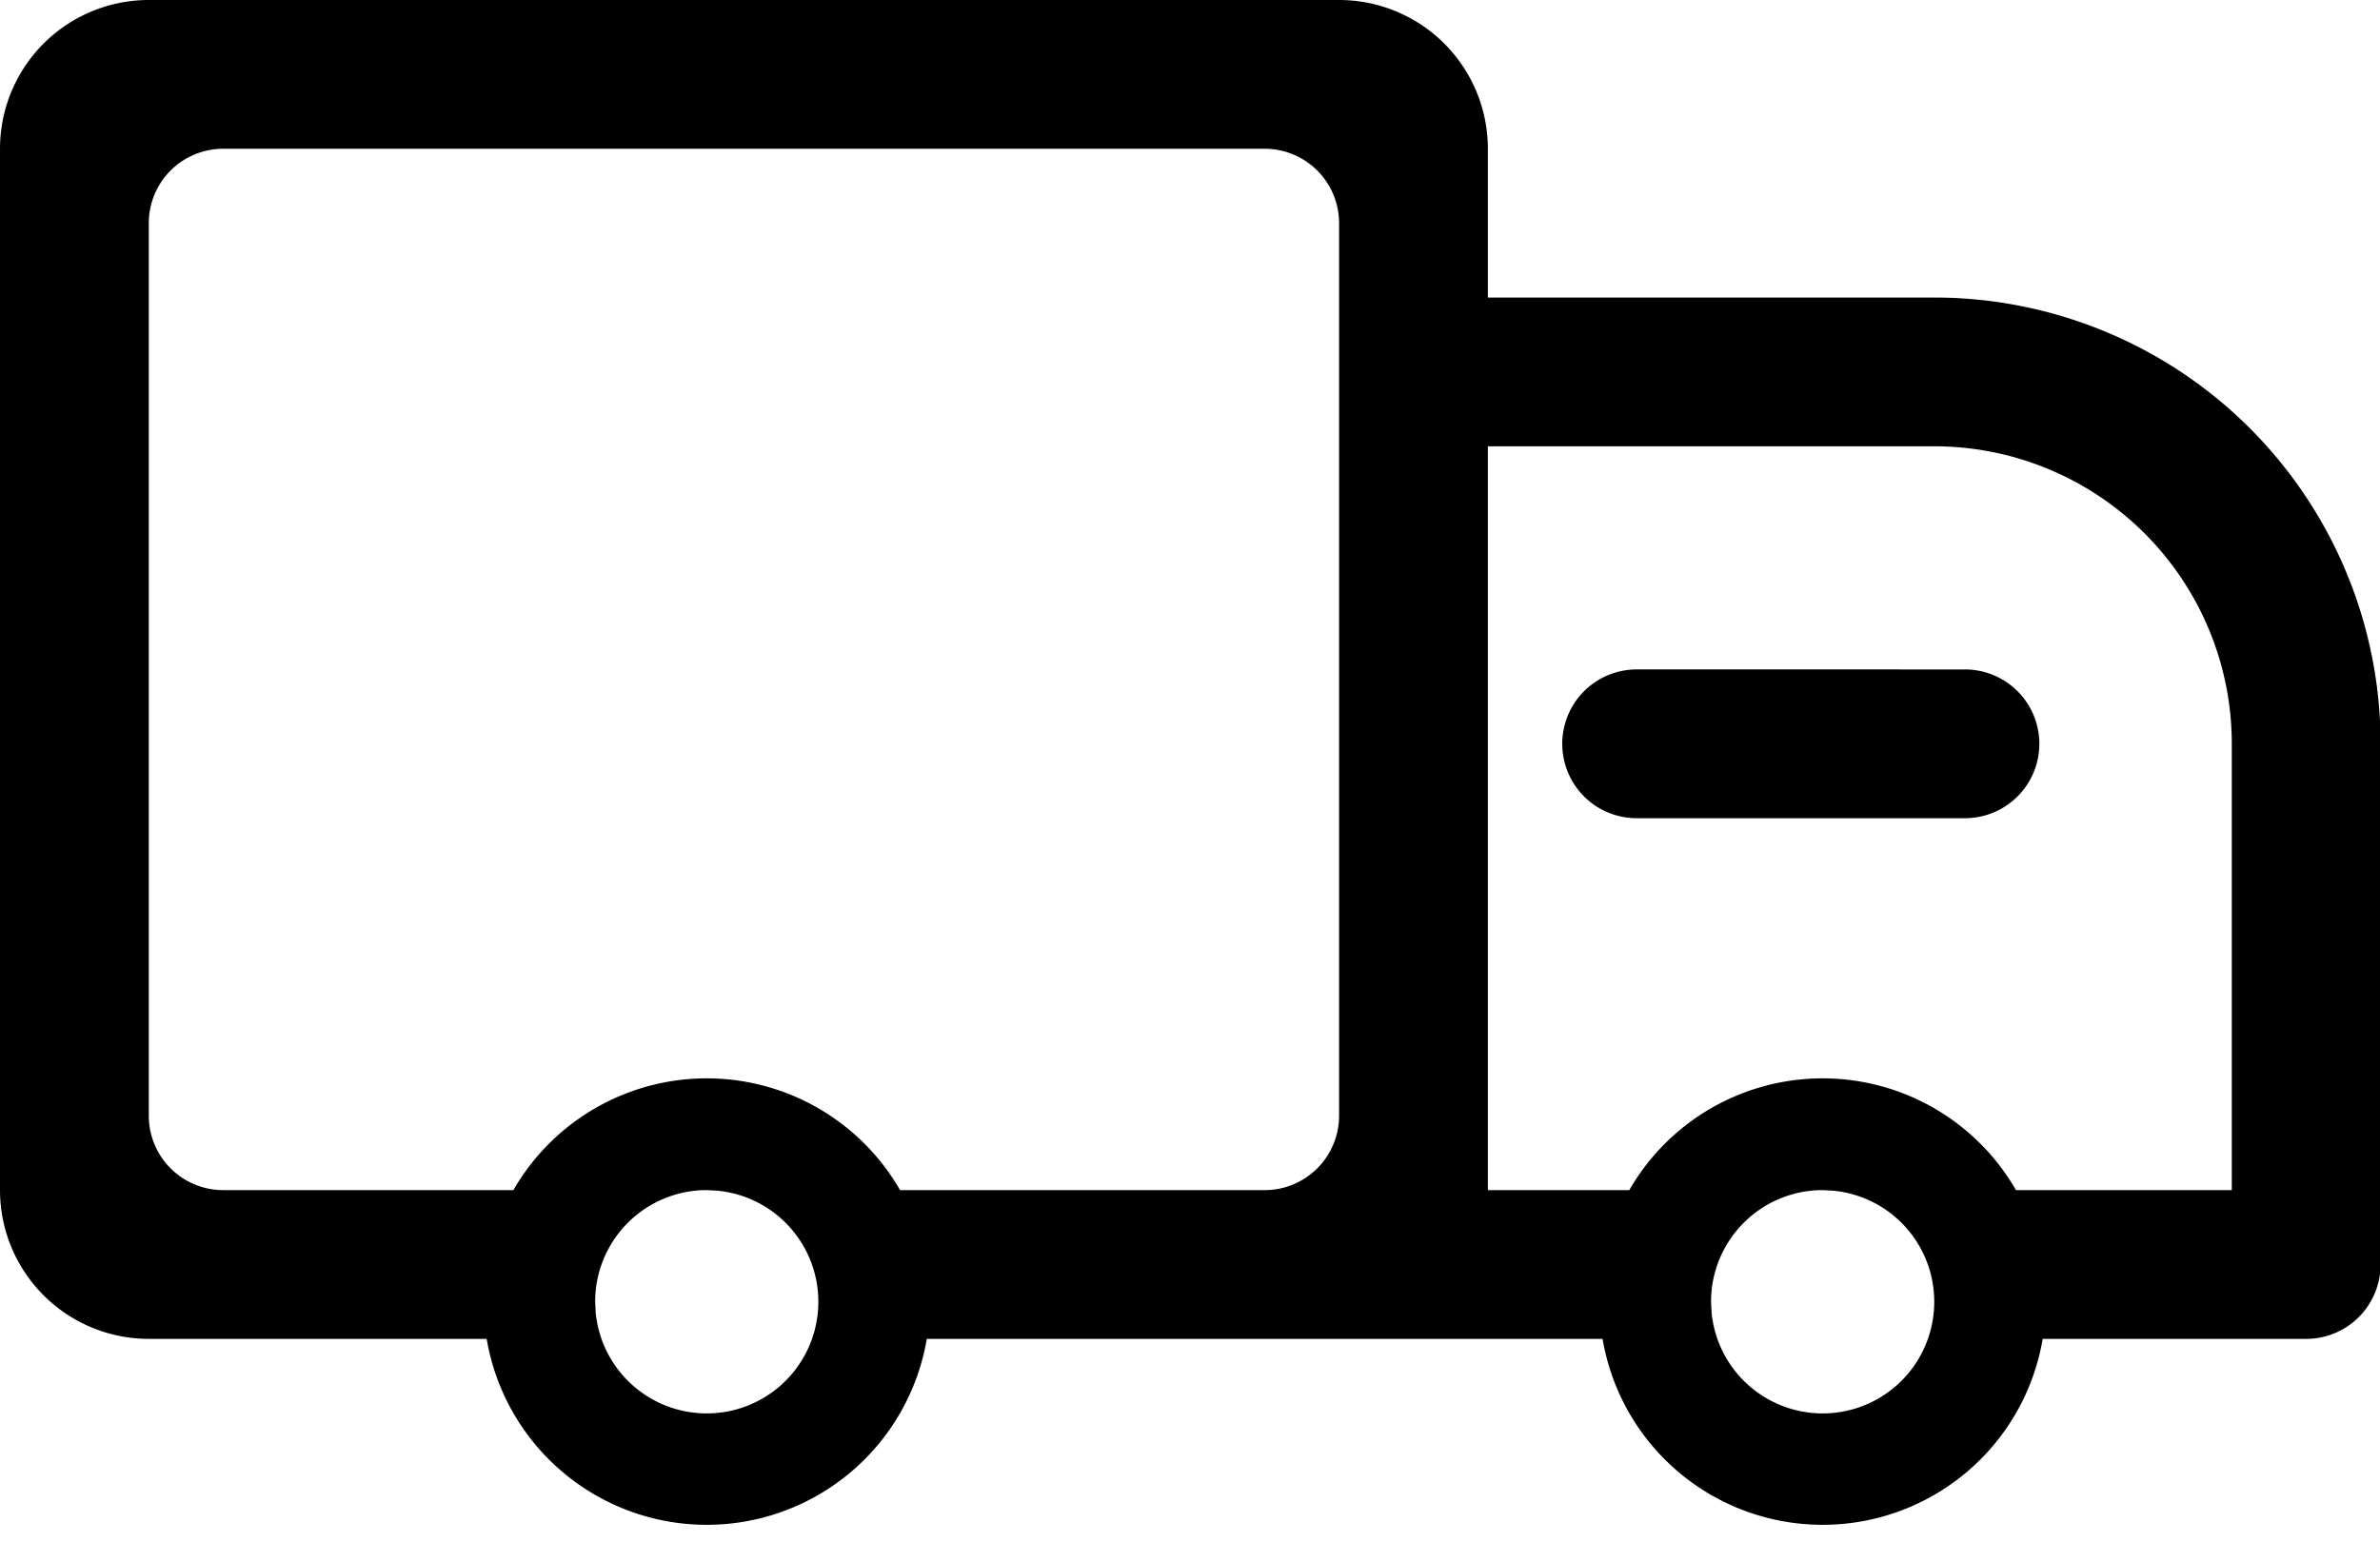 <?xml version="1.0" standalone="no"?><!DOCTYPE svg PUBLIC "-//W3C//DTD SVG 1.1//EN" "http://www.w3.org/Graphics/SVG/1.1/DTD/svg11.dtd"><svg t="1612577759305" class="icon" viewBox="0 0 1560 1024" version="1.1" xmlns="http://www.w3.org/2000/svg" p-id="2445" xmlns:xlink="http://www.w3.org/1999/xlink" width="304.688" height="200"><defs><style type="text/css"></style></defs><path d="M877.714 0a97.524 97.524 0 0 1 97.524 97.524v97.524h292.571a292.571 292.571 0 0 1 292.571 292.571v341.333a48.762 48.762 0 0 1-48.762 48.762h-172.715a146.286 146.286 0 0 1-288.475 0h-442.953a146.286 146.286 0 0 1-288.475 0H97.524a97.524 97.524 0 0 1-97.524-97.524V97.524a97.524 97.524 0 0 1 97.524-97.524h780.19zM463.238 780.19A73.143 73.143 0 0 0 390.095 853.333l0.39 7.802a73.24 73.24 0 0 0 1.17 7.314l-0.878-4.974c0.39 2.682 0.878 5.315 1.56 7.899l-0.683-2.926c0.585 2.731 1.317 5.364 2.146 7.997l-1.463-5.071a73.143 73.143 0 0 0 143.36-7.899l-0.878 4.925c0.488-2.389 0.878-4.827 1.17-7.314l-0.293 2.389a73.143 73.143 0 0 0-65.39-82.895l-7.07-0.39z m731.429 0a73.143 73.143 0 0 0-73.143 73.143l0.39 7.802a73.24 73.24 0 0 0 1.17 7.314l-0.878-4.974c0.39 2.682 0.878 5.315 1.56 7.899l-0.683-2.926c0.585 2.731 1.317 5.364 2.146 7.997l-1.463-5.071a73.143 73.143 0 0 0 143.36-7.899l-0.878 4.925c0.488-2.389 0.878-4.827 1.17-7.314l-0.293 2.389a73.143 73.143 0 0 0-65.39-82.895l-7.07-0.39zM828.952 97.524H146.286a48.762 48.762 0 0 0-48.762 48.762v585.143a48.762 48.762 0 0 0 48.762 48.762h190.22a146.237 146.237 0 0 1 253.464 0H828.952a48.762 48.762 0 0 0 48.762-48.762V146.286a48.762 48.762 0 0 0-48.762-48.762z m438.857 195.048h-292.571v487.619h92.696a146.237 146.237 0 0 1 253.464 0H1462.857v-292.571a195.048 195.048 0 0 0-195.048-195.048z m20.139 146.286a48.762 48.762 0 0 1 0 97.524H1072.762a48.762 48.762 0 0 1 0-97.524z" p-id="2446"></path></svg>